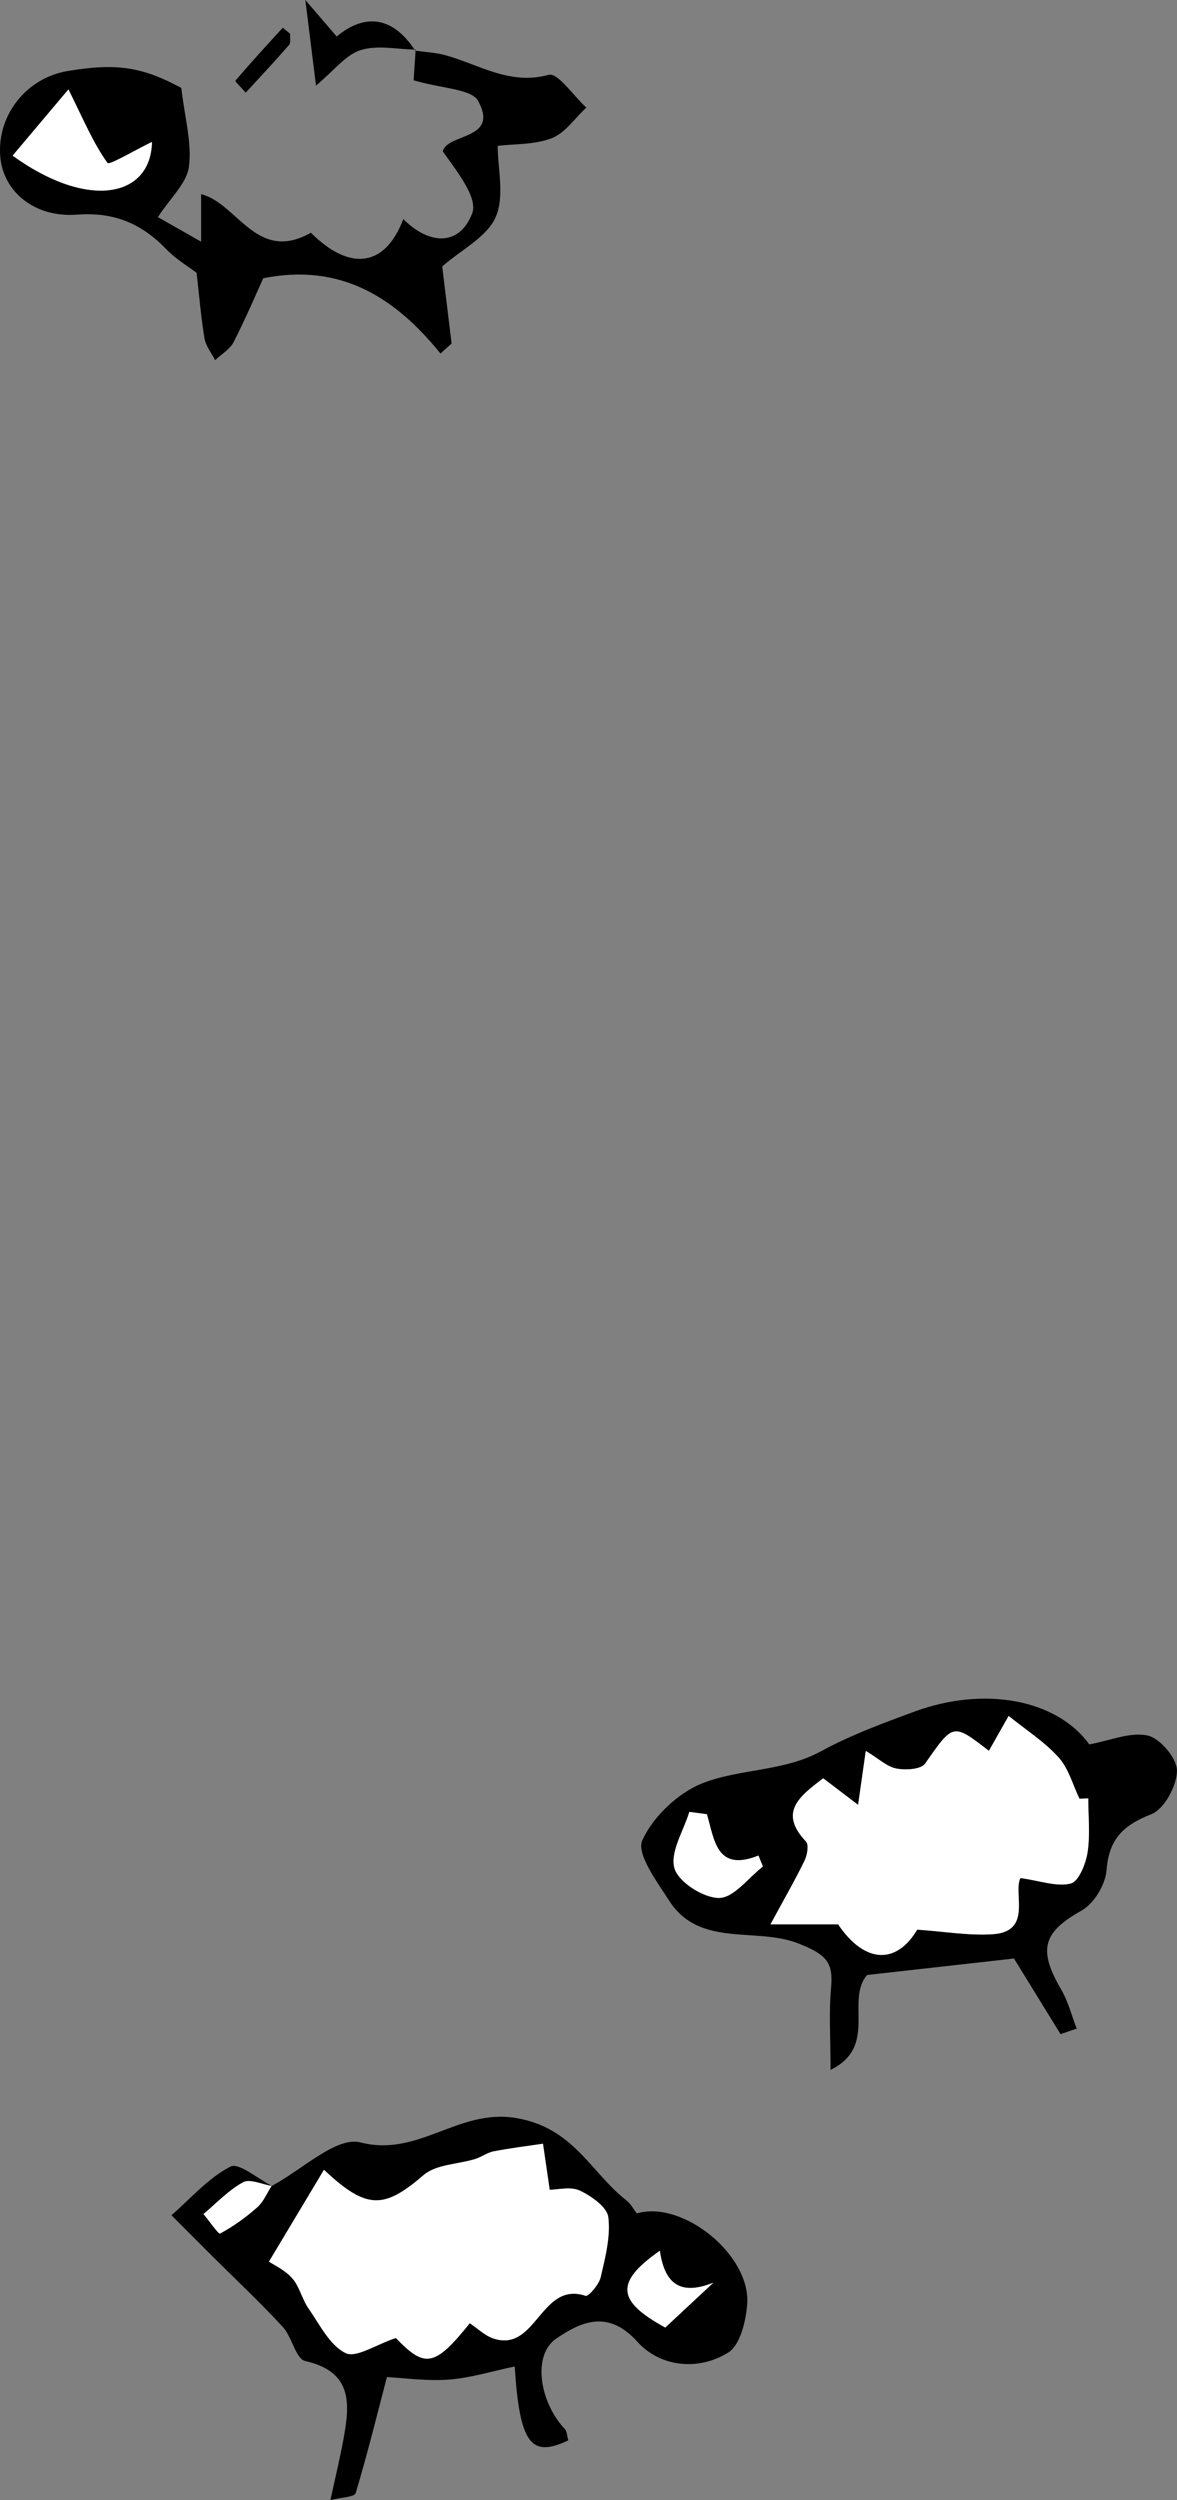 <?xml version="1.0" encoding="utf-8"?>
<!-- Generator: Adobe Illustrator 19.1.0, SVG Export Plug-In . SVG Version: 6.00 Build 0)  -->
<svg version="1.1" id="XMLID_2_" xmlns="http://www.w3.org/2000/svg" xmlns:xlink="http://www.w3.org/1999/xlink" x="0px" y="0px"
	 viewBox="0 0 36.561 77.644" enable-background="new 0 0 36.561 77.644" xml:space="preserve">
<rect x="0" y="0" width="36.561" height="77.644" fill="#808080" stroke="none"/>
<g id="sheep">
	<g>
		<path d="M8.435,67.89c0.932-0.489,2.012-1.55,2.766-1.354c1.792,0.466,3.029-1.053,4.816-0.76
			c1.802,0.296,2.326,1.688,3.438,2.557c0.136,0.106,0.223,0.274,0.327,0.407c1.425-0.417,3.54,1.29,3.428,2.816
			c-0.039,0.528-0.216,1.273-0.588,1.505c-0.943,0.587-2.125,0.442-2.822-0.334c-0.926-1.03-1.781-0.601-2.521-0.099
			c-0.752,0.51-0.517,1.973,0.26,2.803c0.078,0.083,0.078,0.239,0.113,0.358c-1.153,0.547-1.508,0.123-1.664-2.295
			c-0.702,0.147-1.364,0.355-2.039,0.407c-0.683,0.053-1.377-0.049-1.93-0.077
			c-0.317,1.213-0.614,2.419-0.972,3.606c-0.036,0.12-0.443,0.128-0.783,0.214c0.154-0.714,0.296-1.297,0.404-1.886
			c0.2-1.091,0.3-2.098-1.188-2.434c-0.295-0.067-0.409-0.75-0.699-1.063
			c-0.71-0.767-1.475-1.484-2.216-2.222c-0.414-0.412-0.826-0.828-1.239-1.242
			c0.601-0.523,1.145-1.157,1.833-1.511c0.259-0.133,0.853,0.383,1.289,0.602
			c-0.307-0.049-0.682-0.231-0.896-0.116c-0.455,0.246-0.825,0.648-1.231,0.986
			c0.178,0.213,0.467,0.633,0.515,0.606c0.412-0.222,0.802-0.501,1.154-0.814
			C8.183,68.381,8.29,68.114,8.435,67.89z M17.075,68.006c-0.089-0.614-0.149-1.022-0.208-1.431
			c-0.511,0.077-1.025,0.139-1.532,0.237c-0.201,0.039-0.379,0.178-0.578,0.239
			c-0.536,0.165-1.207,0.163-1.594,0.495c-1.222,1.048-1.759,1.102-3.099-0.161
			C9.508,68.316,8.983,69.193,8.356,70.239c0.131,0.089,0.486,0.249,0.722,0.514
			c0.229,0.258,0.303,0.647,0.506,0.937c0.349,0.5,0.657,1.143,1.15,1.387c0.329,0.163,0.948-0.263,1.564-0.468
			c0.899,0.935,1.2,0.906,2.296-0.458c0.24,0.16,0.465,0.384,0.734,0.474c1.337,0.447,1.465-1.793,2.864-1.325
			c0.088,0.029,0.415-0.35,0.468-0.577c0.142-0.612,0.31-1.259,0.237-1.864
			c-0.038-0.315-0.524-0.656-0.883-0.826C17.727,67.898,17.328,68.006,17.075,68.006z M20.497,69.9
			c-1.415,0.988-1.324,1.569,0.167,2.385c0.507-0.473,1-0.932,1.493-1.392
			C21.227,71.261,20.658,71.033,20.497,69.9z"/>
		<path d="M32.943,63.173c-0.477-0.775-0.954-1.549-1.446-2.349c-1.486,0.167-3.042,0.342-4.562,0.512
			c-0.683,0.793,0.35,2.223-1.136,2.947c0-1.03-0.053-1.776,0.014-2.511c0.074-0.808-0.099-1.047-0.988-1.406
			c-1.333-0.539-3.088,0.143-4.039-1.338c-0.38-0.591-1.022-1.455-0.834-1.873
			c0.335-0.742,1.119-1.484,1.887-1.781c1.166-0.451,2.505-0.352,3.672-0.99c0.916-0.5,1.912-0.866,2.896-1.228
			c2.159-0.795,4.41-0.389,5.429,1.018c0.661-0.119,1.287-0.397,1.819-0.273c0.388,0.09,0.91,0.714,0.905,1.094
			c-0.006,0.47-0.395,1.191-0.797,1.348c-0.875,0.342-1.317,0.772-1.391,1.741
			c-0.034,0.443-0.388,1.032-0.77,1.248c-1.198,0.675-1.372,1.197-0.638,2.457c0.216,0.371,0.325,0.806,0.482,1.212
			C33.279,63.058,33.111,63.115,32.943,63.173z M33.804,55.852c-0.091,0.004-0.182,0.007-0.273,0.011
			c-0.21-0.434-0.339-0.94-0.649-1.284c-0.439-0.486-1.011-0.851-1.551-1.288
			c-0.285,0.503-0.445,0.786-0.614,1.084c-1.127-0.871-1.105-0.855-1.983,0.399
			c-0.126,0.179-0.607,0.206-0.894,0.15c-0.289-0.056-0.542-0.302-0.947-0.547c-0.094,0.658-0.157,1.102-0.239,1.675
			c-0.449-0.341-0.77-0.586-1.083-0.824c-0.742,0.56-1.393,1.058-0.534,1.964
			c0.094,0.099,0.038,0.42-0.045,0.591c-0.285,0.589-0.613,1.156-1.059,1.979c0.832,0,1.42,0,2.1,0
			c0.823,1.222,1.809,1.257,2.457,0.166c0.86,0.058,1.614,0.192,2.355,0.141c1.233-0.084,0.616-1.276,0.852-1.744
			c0.622,0.087,1.131,0.28,1.562,0.17c0.246-0.063,0.465-0.604,0.521-0.957
			C33.868,56.988,33.804,56.415,33.804,55.852z M21.958,56.343c-0.182-0.024-0.364-0.048-0.545-0.072
			c-0.179,0.591-0.607,1.255-0.462,1.751c0.126,0.43,0.904,0.926,1.388,0.921c0.457-0.005,0.906-0.626,1.359-0.976
			c-0.046-0.113-0.092-0.227-0.138-0.34C22.25,58.15,22.193,57.138,21.958,56.343z"/>
		<path d="M12.899,1.574c0.309,0.044,0.626,0.057,0.925,0.138c1.052,0.285,2,0.947,3.223,0.611
			c0.275-0.075,0.771,0.657,1.165,1.018c-0.352,0.327-0.652,0.785-1.068,0.949
			c-0.528,0.207-1.15,0.175-1.684,0.24c0,0.703,0.22,1.568-0.063,2.212c-0.273,0.621-1.066,1.013-1.661,1.532
			c0.078,0.642,0.185,1.518,0.292,2.394c-0.115,0.104-0.231,0.208-0.346,0.311
			c-1.411-1.746-3.104-2.818-5.504-2.338c-0.224,0.49-0.545,1.25-0.921,1.982
			c-0.116,0.226-0.379,0.377-0.575,0.563c-0.114-0.224-0.288-0.438-0.329-0.674C6.245,9.866,6.192,9.211,6.107,8.475
			C5.854,8.28,5.47,8.053,5.171,7.744c-0.766-0.792-1.61-1.165-2.77-1.078C1.056,6.768,0.101,5.938,0.009,4.874
			C-0.102,3.589,0.809,2.425,2.096,2.207c1.54-0.26,2.338-0.122,3.536,0.524
			c0.107,0.925,0.333,1.707,0.237,2.446C5.803,5.689,5.293,6.144,4.905,6.743c0.366,0.208,0.783,0.445,1.342,0.763
			c0-0.582,0-1.026,0-1.476C7.377,6.311,7.971,8.183,9.657,7.228c1.179,1.178,2.291,1.104,2.871-0.424
			c0.797,0.799,1.737,0.856,2.138-0.173c0.189-0.486-0.465-1.3-0.912-1.929c0.138-0.572,1.759-0.345,1.102-1.562
			c-0.206-0.382-1.12-0.383-2.008-0.647c0.006-0.088,0.035-0.52,0.064-0.953L12.899,1.574z M4.72,4.407
			C4.231,4.644,3.393,5.137,3.34,5.063c-0.441-0.612-0.738-1.328-1.215-2.287C1.552,3.456,0.978,4.138,0.392,4.834
			C2.764,6.543,4.691,6.111,4.72,4.407z"/>
		<path d="M12.899,1.574l0.013-0.034c-0.575-0.007-1.193-0.149-1.712,0.017c-0.468,0.15-0.827,0.637-1.384,1.101
			C9.697,1.71,9.618,1.072,9.485,0c0.462,0.537,0.688,0.801,0.973,1.133C11.345,0.399,12.207,0.513,12.899,1.574z"
			/>
		<path d="M9.013,1.05c-0.009,0.118,0.027,0.276-0.035,0.347C8.541,1.9,8.084,2.386,7.634,2.877
			C7.521,2.749,7.296,2.526,7.312,2.507c0.476-0.561,0.976-1.103,1.472-1.647C8.86,0.923,8.937,0.987,9.013,1.05
			z"/>
		<path fill="#FFFFFF" d="M17.075,68.006c0.253,0,0.652-0.108,0.937,0.027c0.359,0.17,0.845,0.511,0.883,0.826
			c0.073,0.605-0.095,1.252-0.237,1.864c-0.053,0.227-0.38,0.607-0.468,0.577
			c-1.399-0.468-1.527,1.771-2.864,1.325c-0.269-0.09-0.494-0.315-0.734-0.474
			c-1.096,1.364-1.397,1.394-2.296,0.458c-0.616,0.204-1.235,0.63-1.564,0.468
			c-0.493-0.244-0.801-0.887-1.15-1.387c-0.202-0.29-0.276-0.679-0.506-0.937
			c-0.236-0.265-0.591-0.425-0.722-0.514c0.627-1.047,1.152-1.923,1.709-2.852
			c1.34,1.262,1.876,1.209,3.099,0.161c0.388-0.332,1.058-0.33,1.594-0.495c0.199-0.061,0.378-0.2,0.578-0.239
			c0.507-0.099,1.02-0.161,1.532-0.237C16.926,66.984,16.986,67.393,17.075,68.006z"/>
		<path fill="#FFFFFF" d="M20.497,69.9c0.161,1.133,0.73,1.361,1.661,0.993c-0.493,0.46-0.987,0.92-1.493,1.392
			C19.173,71.469,19.082,70.888,20.497,69.9z"/>
		<path fill="#FFFFFF" d="M8.435,67.89c-0.145,0.224-0.252,0.491-0.445,0.662c-0.352,0.312-0.741,0.592-1.154,0.814
			c-0.049,0.026-0.338-0.393-0.515-0.606c0.405-0.338,0.776-0.739,1.231-0.986
			c0.213-0.116,0.589,0.067,0.896,0.116C8.453,67.89,8.435,67.89,8.435,67.89z"/>
		<path fill="#FFFFFF" d="M33.804,55.852c0,0.563,0.064,1.136-0.023,1.686c-0.056,0.353-0.275,0.894-0.521,0.957
			c-0.431,0.11-0.94-0.084-1.562-0.17c-0.237,0.469,0.381,1.66-0.852,1.744
			c-0.741,0.051-1.494-0.083-2.355-0.141c-0.648,1.09-1.634,1.056-2.457-0.166c-0.68,0-1.268,0-2.1,0
			c0.446-0.823,0.774-1.39,1.059-1.979c0.083-0.171,0.138-0.492,0.045-0.591
			c-0.859-0.906-0.209-1.403,0.534-1.964c0.313,0.238,0.634,0.482,1.083,0.824c0.082-0.573,0.145-1.017,0.239-1.675
			c0.405,0.245,0.658,0.491,0.947,0.547c0.287,0.056,0.768,0.029,0.894-0.15c0.878-1.254,0.856-1.27,1.983-0.399
			c0.168-0.297,0.329-0.581,0.614-1.084c0.54,0.437,1.113,0.802,1.551,1.288c0.31,0.343,0.439,0.85,0.649,1.284
			C33.623,55.859,33.714,55.855,33.804,55.852z"/>
		<path fill="#FFFFFF" d="M21.958,56.343c0.235,0.794,0.293,1.807,1.602,1.284c0.046,0.113,0.092,0.227,0.138,0.34
			c-0.453,0.35-0.903,0.972-1.359,0.976c-0.485,0.005-1.262-0.491-1.388-0.921c-0.145-0.496,0.283-1.16,0.462-1.751
			C21.594,56.295,21.776,56.319,21.958,56.343z"/>
		<path fill="#FFFFFF" d="M4.72,4.407C4.691,6.111,2.764,6.543,0.392,4.834c0.587-0.696,1.161-1.377,1.734-2.058
			C2.602,3.735,2.899,4.451,3.34,5.063C3.393,5.137,4.231,4.644,4.72,4.407z"/>
	</g>
</g>
</svg>
